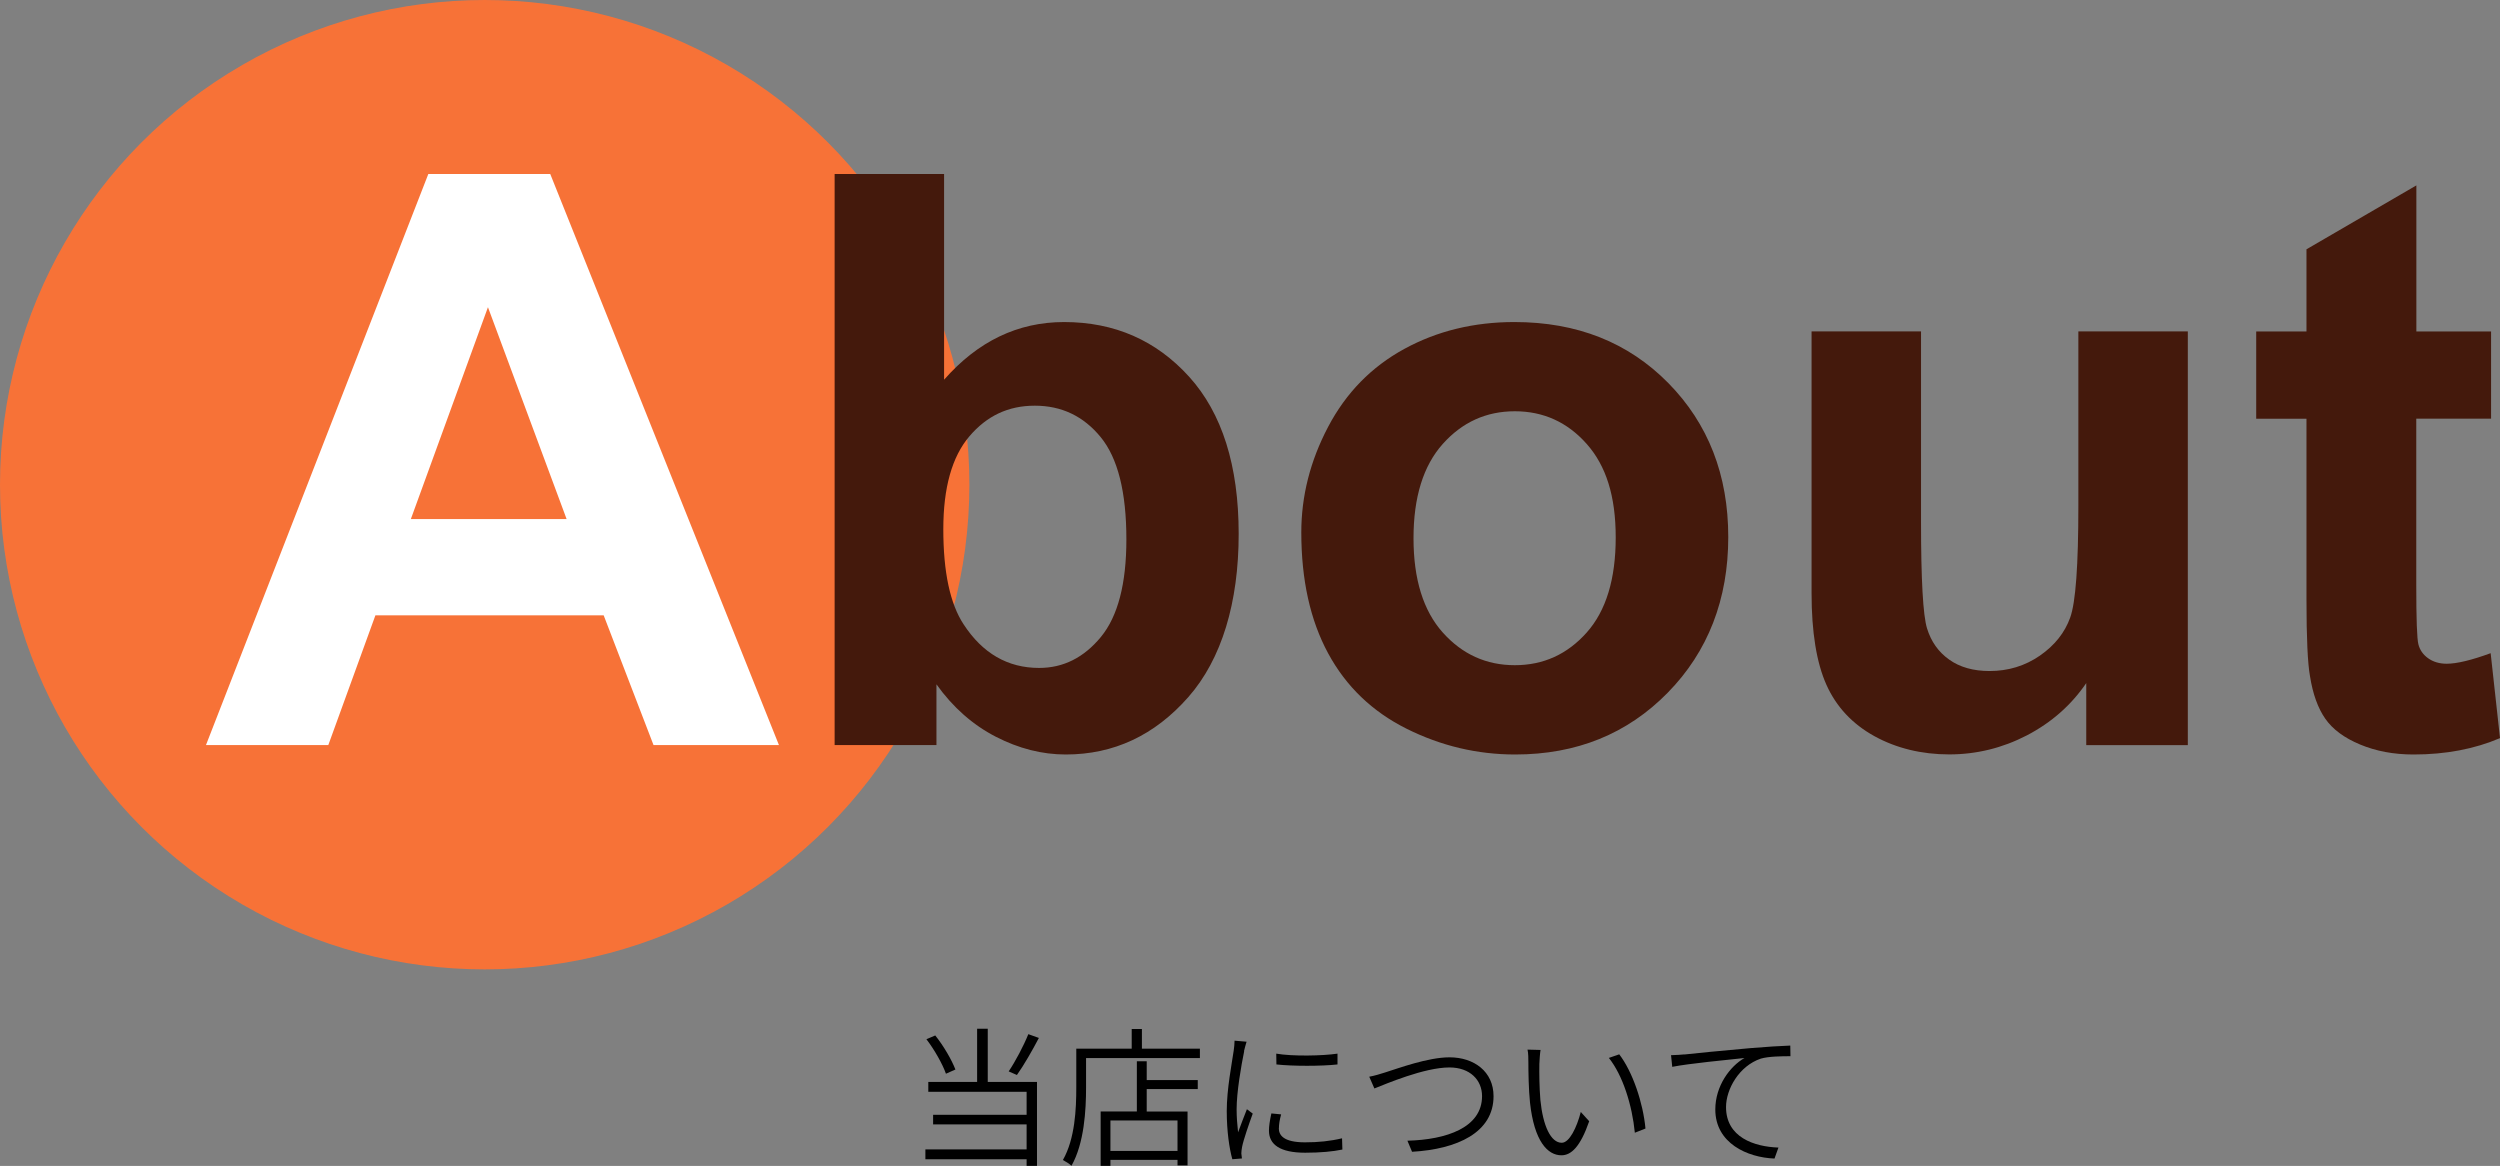 <?xml version="1.0" encoding="UTF-8"?>
<svg id="_レイヤー_2" xmlns="http://www.w3.org/2000/svg" width="291.42"
    height="135.91" viewBox="0 0 291.42 135.91">
    <rect x="0" y="0" width="291.42" height="135.91" fill="#808080" stroke="none"/>
    <defs>
        <style>
            .cls-1 {
                fill: #fff;
            }

            .cls-2 {
                fill: #f77237;
            }

            .cls-3 {
                fill: #44190c;
            }

            @keyframes fadein {
                0% {
                    opacity: 0;
                }

                100% {
                    opacity: 1;
                }
            }


            @keyframes anim {
                0% {
                    transform: scale(0);
                }

                100% {
                    transform: scale(1);
                }
            }
        </style>
    </defs>
    <g class="fade">
        <g>
            <circle class="cls-2 anim" cx="56.5" cy="56.5" r="56.5" />
            <g>
                <path class="cls-1"
                    d="m90.8,86.85h-14.62l-5.81-15.12h-26.61l-5.49,15.12h-14.26L49.93,20.28h14.21l26.66,66.57Zm-24.75-26.34l-9.17-24.7-8.99,24.7h18.16Z" />
                <path class="cls-3"
                    d="m97.29,86.85V20.28h12.76v23.98c3.94-4.48,8.6-6.72,13.99-6.72,5.87,0,10.73,2.13,14.58,6.38,3.84,4.25,5.77,10.36,5.77,18.32s-1.96,14.58-5.88,19.03c-3.92,4.45-8.68,6.68-14.28,6.68-2.75,0-5.47-.69-8.15-2.07-2.68-1.38-4.99-3.41-6.92-6.11v7.08h-11.85Zm12.67-25.16c0,5,.79,8.69,2.36,11.08,2.21,3.39,5.15,5.09,8.81,5.09,2.82,0,5.21-1.2,7.2-3.61,1.98-2.41,2.97-6.2,2.97-11.38,0-5.51-1-9.48-3-11.92s-4.56-3.66-7.67-3.66-5.6,1.19-7.63,3.57c-2.03,2.38-3.04,5.99-3.04,10.83Z" />
                <path class="cls-3"
                    d="m151.69,62.06c0-4.24,1.04-8.34,3.13-12.31s5.05-6.99,8.88-9.08c3.83-2.09,8.11-3.13,12.83-3.13,7.3,0,13.27,2.37,17.94,7.11,4.66,4.74,6.99,10.72,6.99,17.96s-2.35,13.34-7.06,18.14-10.63,7.2-17.78,7.2c-4.42,0-8.64-1-12.65-3s-7.06-4.93-9.15-8.79c-2.09-3.86-3.13-8.56-3.13-14.1Zm13.08.68c0,4.78,1.14,8.45,3.41,10.99s5.07,3.81,8.4,3.81,6.12-1.27,8.38-3.81,3.38-6.24,3.38-11.08-1.13-8.36-3.38-10.9-5.05-3.81-8.38-3.81-6.13,1.27-8.4,3.81-3.41,6.21-3.41,10.99Z" />
                <path class="cls-3"
                    d="m243.19,86.85v-7.22c-1.76,2.57-4.06,4.6-6.92,6.09-2.86,1.48-5.88,2.22-9.06,2.22s-6.15-.71-8.72-2.13c-2.57-1.42-4.44-3.42-5.59-5.99-1.15-2.57-1.73-6.13-1.73-10.67v-30.52h12.76v22.16c0,6.78.23,10.94.7,12.46.47,1.53,1.32,2.74,2.57,3.63,1.24.89,2.82,1.34,4.72,1.34,2.18,0,4.13-.6,5.86-1.79,1.73-1.2,2.91-2.68,3.54-4.45.64-1.77.95-6.11.95-13.01v-20.34h12.76v48.23h-11.85Z" />
                <path class="cls-3"
                    d="m290.38,38.63v10.17h-8.72v19.44c0,3.94.08,6.23.25,6.88.17.65.54,1.19,1.13,1.61.59.42,1.31.64,2.16.64,1.18,0,2.89-.41,5.13-1.23l1.09,9.9c-2.97,1.27-6.33,1.91-10.08,1.91-2.3,0-4.38-.39-6.22-1.16-1.85-.77-3.2-1.77-4.06-3-.86-1.23-1.46-2.88-1.79-4.97-.27-1.48-.41-4.48-.41-8.99v-21.02h-5.86v-10.17h5.86v-9.58l12.81-7.45v17.03h8.72Z" />
            </g>
            <g>
                <path
                    d="m115.14,126.12h5.74v9.78h-1.21v-.77h-11.8v-1.15h11.8v-2.91h-10.9v-1.12h10.9v-2.68h-11.46v-1.15h5.69v-6.2h1.24v6.2Zm-4.87-.95c-.39-1.12-1.35-2.82-2.28-4.03l1.03-.44c.98,1.22,1.93,2.87,2.35,3.97l-1.1.49Zm10.83-4.18c-.77,1.47-1.75,3.18-2.56,4.32l-.96-.42c.77-1.14,1.75-2.99,2.29-4.34l1.23.44Z" />
                <path
                    d="m139.87,122.24v1.1h-13.27v3.43c0,2.64-.21,6.49-1.7,9.12-.19-.19-.72-.53-1-.67,1.42-2.49,1.56-5.97,1.56-8.45v-4.53h6.46v-2.29h1.19v2.29h6.76Zm-6.2,3.66h5.95v1.05h-5.95v2.62h4.76v6.28h-1.17v-.65h-7.82v.7h-1.14v-6.34h4.22v-5.85h1.15v2.17Zm3.59,4.71h-7.82v3.55h7.82v-3.55Z" />
                <path
                    d="m145.03,122.54c-.35,1.71-.88,4.76-.88,6.77,0,.93.07,1.73.17,2.68.3-.82.74-1.96,1.03-2.69l.68.51c-.44,1.21-1.08,3.05-1.24,3.87-.05.25-.09.58-.09.77.02.19.05.42.07.59l-1.12.09c-.35-1.26-.65-3.26-.65-5.62,0-2.56.6-5.57.81-7.04.05-.38.1-.79.1-1.16l1.4.12c-.09.3-.23.79-.3,1.1Zm4.04,8.98c0,.8.54,1.64,3.05,1.64,1.56,0,2.94-.14,4.32-.47l.04,1.31c-1.08.23-2.57.37-4.34.37-2.92,0-4.22-.95-4.22-2.57,0-.56.1-1.17.28-2.01l1.14.11c-.18.65-.26,1.16-.26,1.63Zm6.84-8.7v1.26c-1.84.21-5.27.21-7.12,0l-.02-1.26c1.87.33,5.43.26,7.14,0Z" />
                <path
                    d="m161.5,125c1.51-.47,4.94-1.75,7.47-1.75,2.85,0,5.13,1.66,5.13,4.53,0,4.24-4.24,6.18-9.5,6.48l-.54-1.29c4.55-.12,8.7-1.52,8.7-5.2,0-1.87-1.4-3.34-3.8-3.34-2.94,0-7.46,1.94-8.75,2.45l-.6-1.37c.65-.12,1.23-.3,1.89-.51Z" />
                <path
                    d="m179.44,124.02c-.02,1.08,0,2.75.12,4.22.3,2.99,1.21,4.97,2.49,4.97.89,0,1.75-1.77,2.22-3.59l.98,1.08c-1.03,2.96-2.08,3.97-3.24,3.97-1.61,0-3.17-1.64-3.66-6.14-.16-1.5-.19-3.64-.19-4.66,0-.39,0-1.14-.1-1.52l1.52.04c-.07.39-.12,1.17-.14,1.63Zm12.37,7.53l-1.24.49c-.31-3.2-1.4-6.69-3.03-8.72l1.21-.42c1.56,2.03,2.78,5.64,3.06,8.65Z" />
                <path
                    d="m196.34,122.92c1.08-.12,4.46-.46,7.68-.74,1.93-.16,3.52-.26,4.67-.3l.02,1.24c-1.03,0-2.56.02-3.45.28-2.56.86-4.06,3.59-4.06,5.65,0,3.52,3.27,4.62,6.11,4.72l-.46,1.28c-3.17-.12-6.9-1.79-6.9-5.72,0-2.76,1.72-5.04,3.4-6-1.93.21-6.55.65-8.42,1.03l-.14-1.36c.67-.02,1.19-.05,1.54-.09Z" />
            </g>
        </g>
    </g>
</svg>